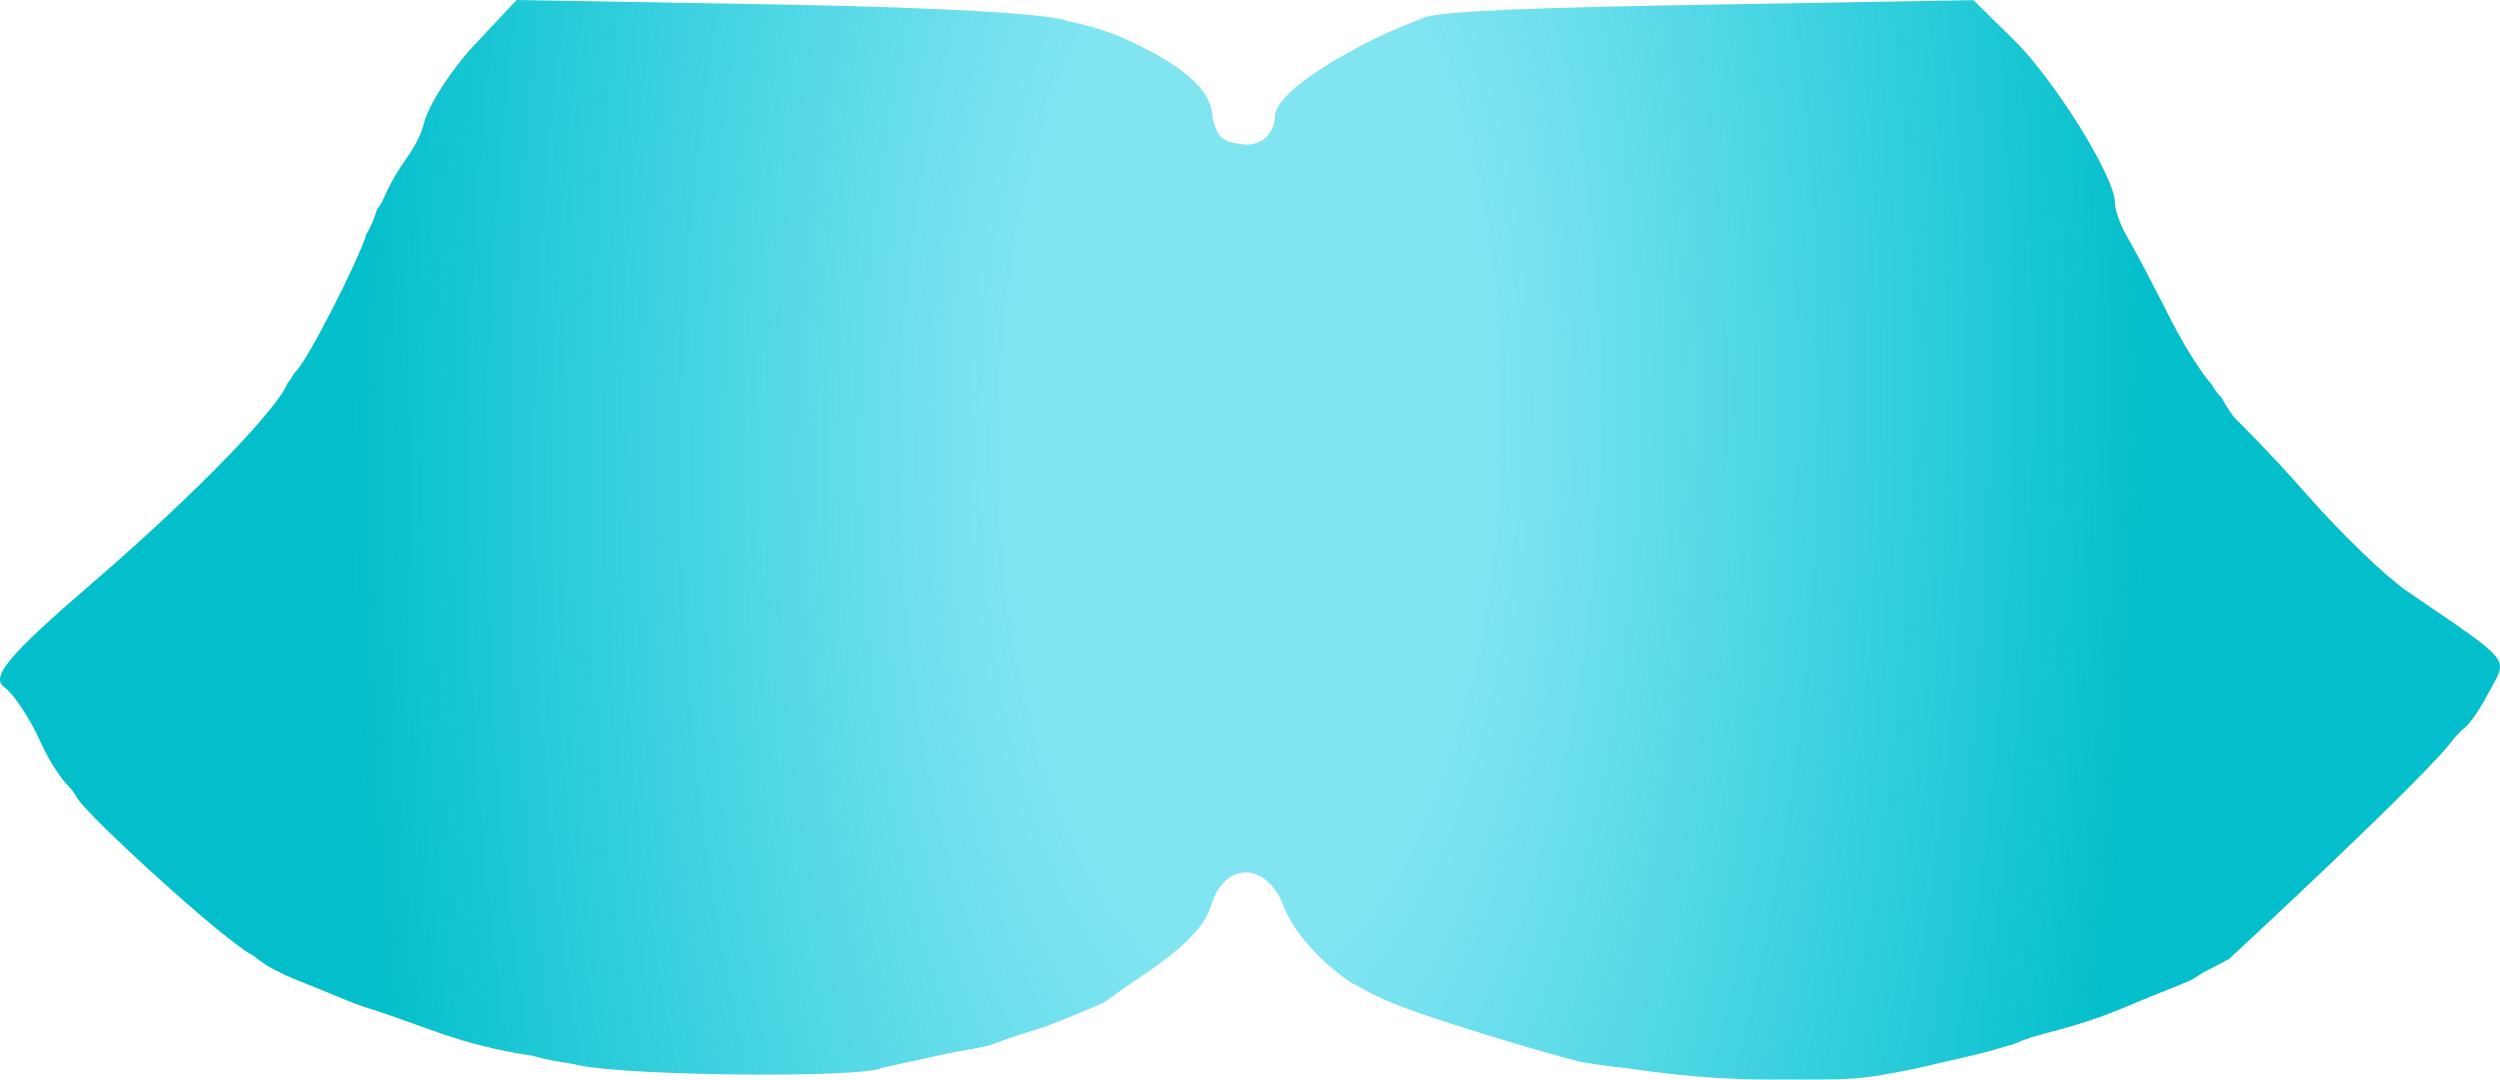 <svg width="352" height="152" viewBox="0 0 352 152" fill="none" xmlns="http://www.w3.org/2000/svg">
<path fill-rule="evenodd" clip-rule="evenodd" d="M66.802 6.32C63.542 9.795 60.349 14.746 59.704 17.32C59.061 19.894 57.492 21.903 56.784 22.952C56.076 24 55.401 25 54.463 26.98C53.525 28.96 54.076 28 53.076 29.5C52.909 30 52.411 31.648 51.576 33C50.576 36.5 42.963 51.48 41.463 52.48C40.963 53.353 40.963 53.353 40.463 53.98C39.463 56.98 28.667 68.603 12.849 82.219C1.31 92.151 -1.361 95.305 0.576 96.718C1.937 97.709 4.238 101.182 5.69 104.434C7.143 107.685 8.963 110 9.463 110.5C9.963 111 10.363 111.48 10.963 112.48C12.463 114.98 31.576 132.5 35.576 134.5C37.576 136 37.576 136 39.576 137C40.576 137.5 40.576 137.5 45.551 139.504C49.076 140.923 49.076 141 51.24 141.756C60.076 144.5 64.431 147.075 75.076 148.668C78.232 149.558 78.463 149.339 81.576 150C88.568 151.485 121.463 151.854 124.252 150.334C126.463 149.854 126.463 149.854 131.838 148.668C135.963 147.758 136.463 147.854 139.291 147.19C143.076 145.834 142.963 145.854 146.989 144.616C151.576 142.834 151.471 142.834 153.647 141.928C155.076 141.334 155.258 141.33 156.576 140.334C160.576 137.307 168.9 132.812 170.504 127.546C172.431 121.216 178.335 121.266 180.751 127.632C182.666 132.681 189 138 191.5 139C192.635 139.663 192.782 139.792 195.5 141C200 143 216.5 148 222.5 149.5C225.5 150 225.5 150 228.555 150.334C230.659 150.564 238.373 152 249.528 152C261.464 152 261.5 152.097 269.5 150.5C271.172 150.166 271.5 150 276 149C280.127 148.083 280 148 283.551 147.001C285.963 146 285.495 146.221 287.963 145.5C289.963 145 294.551 143.774 298.723 142.003C302.895 140.232 307.463 138.5 308.463 138C309.747 137.273 310.076 137 310.076 137L313.83 135.043C313.83 135.043 342 109 345.5 104C346.315 103.086 346.393 102.998 347 102.5C347.821 101.826 349.124 99.932 350.463 97.419C353.104 92.454 354.026 93.582 338.857 83.202C335.898 81.178 329.526 75.023 324.698 69.524C319.87 64.026 315.302 59.5 314.802 59C314.302 58.5 313.636 57.5 312.802 56C312.302 55.5 312.106 55.304 311.302 54C310.606 53.304 308.057 49.759 305.624 44.948C303.191 40.138 300.43 34.9 299.487 33.309C298.545 31.717 297.775 29.55 297.775 28.492C297.775 24.914 289.275 11.242 283.551 5.613L277.862 0.02L240.643 0.657C217.427 1.053 202.963 1.5 200.463 2.5C197.963 3.5 195.954 4.262 193.463 5.5C188.433 8 179.5 13.061 179.5 16.5C179.5 17.963 178.331 20.372 175.456 20.372C172 20 171.5 19.5 170.715 16.577C170.715 12.078 164.983 8.482 158.463 5.5C155.963 4.357 152.963 3.5 150.463 3C148.35 2 133.055 1.043 110.109 0.646L72.733 1.52588e-05L66.802 6.32Z" fill="url(#paint0_radial_6_23)"/>
<defs>
<radialGradient id="paint0_radial_6_23" cx="0" cy="0" r="1" gradientUnits="userSpaceOnUse" gradientTransform="translate(176 60.5) rotate(-179.232) scale(125.86 291.465)">
<stop offset="0.275" stop-color="#06CAE4" stop-opacity="0.51"/>
<stop offset="1" stop-color="#03BFCB"/>
</radialGradient>
</defs>
</svg>
